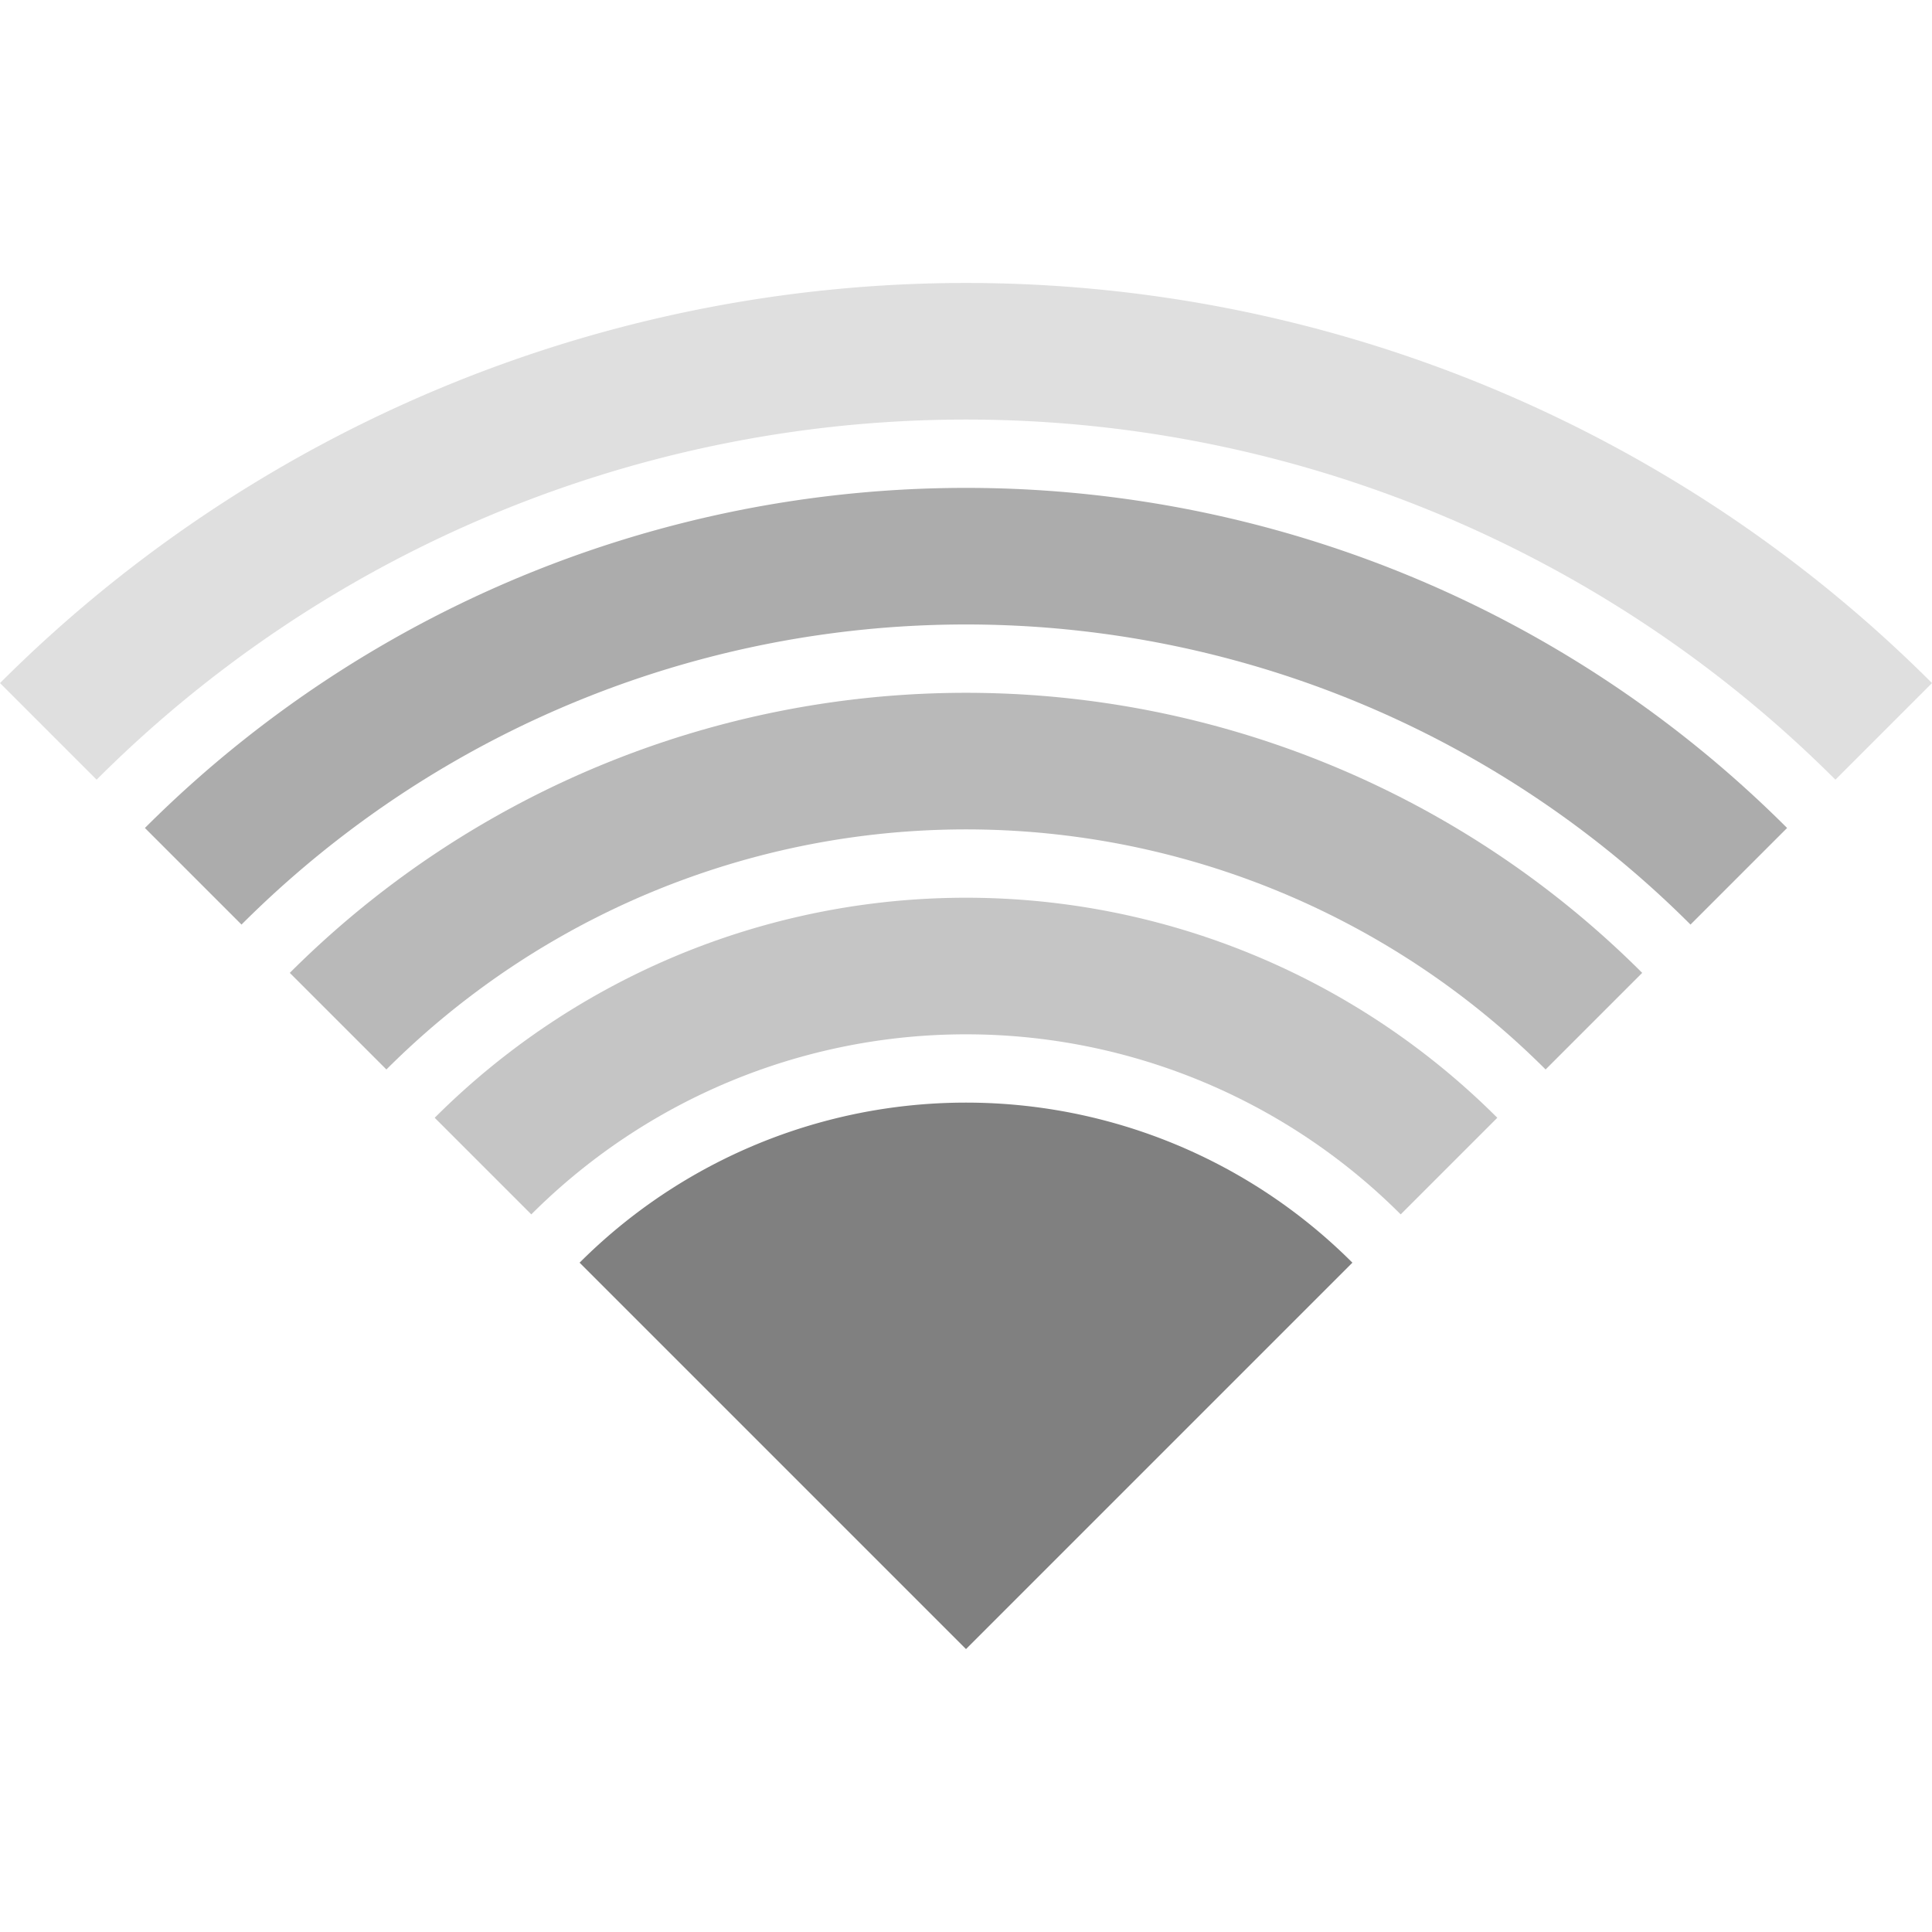 <?xml version="1.0" encoding="UTF-8" standalone="no"?>
<svg
   xmlns:dc="http://purl.org/dc/elements/1.1/"
   xmlns:cc="http://creativecommons.org/ns#"
   xmlns:rdf="http://www.w3.org/1999/02/22-rdf-syntax-ns#"
   xmlns:svg="http://www.w3.org/2000/svg"
   xmlns="http://www.w3.org/2000/svg"
   xmlns:sodipodi="http://sodipodi.sourceforge.net/DTD/sodipodi-0.dtd"
   xmlns:inkscape="http://www.inkscape.org/namespaces/inkscape"
   height="16"
   width="16"
   version="1.1"
   id="svg10"
   sodipodi:docname="network-wireless-acquiring-symbolic.svg"
   inkscape:version="0.92.3 (2405546, 2018-03-11)">
  <defs
     id="defs14" />
  <sodipodi:namedview
     pagecolor="#ffffff"
     bordercolor="#666666"
     borderopacity="1"
     objecttolerance="10"
     gridtolerance="10"
     guidetolerance="10"
     inkscape:pageopacity="0"
     inkscape:pageshadow="2"
     inkscape:window-width="1920"
     inkscape:window-height="1539"
     id="namedview12"
     showgrid="false"
     inkscape:zoom="41.7193"
     inkscape:cx="-0.080842404"
     inkscape:cy="5.1047855"
     inkscape:window-x="0"
     inkscape:window-y="27"
     inkscape:window-maximized="0"
     inkscape:current-layer="svg10" />
  <path
     inkscape:connector-curvature="0"
     style="opacity:0.25;fill:#808080;fill-opacity:1;stroke:none;stroke-width:3.701;stroke-linecap:butt;stroke-linejoin:bevel;stroke-miterlimit:10;stroke-dasharray:none;stroke-opacity:1;paint-order:fill markers stroke"
     d="M -6.0344828e-8,5.657 0.8,6.457 A 10.182,10.182 0 0 1 15.2,6.457 l 0.8,-0.8 A 11.314,11.314 0 0 0 -6.0344828e-8,5.657 Z"
     id="path1240" />
  <path
     inkscape:connector-curvature="0"
     style="opacity:0.65;fill:#808080;fill-opacity:1;stroke:none;stroke-width:3.701;stroke-linecap:butt;stroke-linejoin:bevel;stroke-miterlimit:10;stroke-dasharray:none;stroke-opacity:1;paint-order:fill markers stroke"
     d="m 1.2,6.857 0.8,0.8 a 8.485,8.485 0 0 1 12,-3e-7 l 0.8,-0.8 a 9.617,9.617 0 0 0 -13.6,3e-7 z"
     id="path1238" />
  <path
     inkscape:connector-curvature="0"
     style="opacity:0.55;fill:#808080;fill-opacity:1;stroke:none;stroke-width:3.701;stroke-linecap:butt;stroke-linejoin:bevel;stroke-miterlimit:10;stroke-dasharray:none;stroke-opacity:1;paint-order:fill markers stroke"
     d="m 2.4,8.057 0.8,0.8 a 6.788,6.788 0 0 1 9.6,-3e-7 l 0.8,-0.8 a 7.92,7.92 0 0 0 -11.2,3e-7 z"
     id="path1236" />
  <path
     inkscape:connector-curvature="0"
     style="opacity:0.45;fill:#808080;fill-opacity:1;stroke:none;stroke-width:3.701;stroke-linecap:butt;stroke-linejoin:bevel;stroke-miterlimit:10;stroke-dasharray:none;stroke-opacity:1;paint-order:fill markers stroke"
     d="m 3.6,9.257 0.8,0.8 a 5.091,5.091 0 0 1 7.2,0 l 0.8,-0.8 a 6.223,6.223 0 0 0 -8.8,3e-7 z"
     id="path1234" />
  <path
     inkscape:connector-curvature="0"
     style="opacity:1;fill:#808080;fill-opacity:1;stroke:none;stroke-width:3.701;stroke-linecap:butt;stroke-linejoin:bevel;stroke-miterlimit:10;stroke-dasharray:none;stroke-opacity:1;paint-order:fill markers stroke"
     d="m 4.8,10.457 3.2,3.2 3.2,-3.2 a 4.525,4.525 0 0 0 -6.4,0 z"
     id="path819-3-6-7-5-3" />
</svg>
